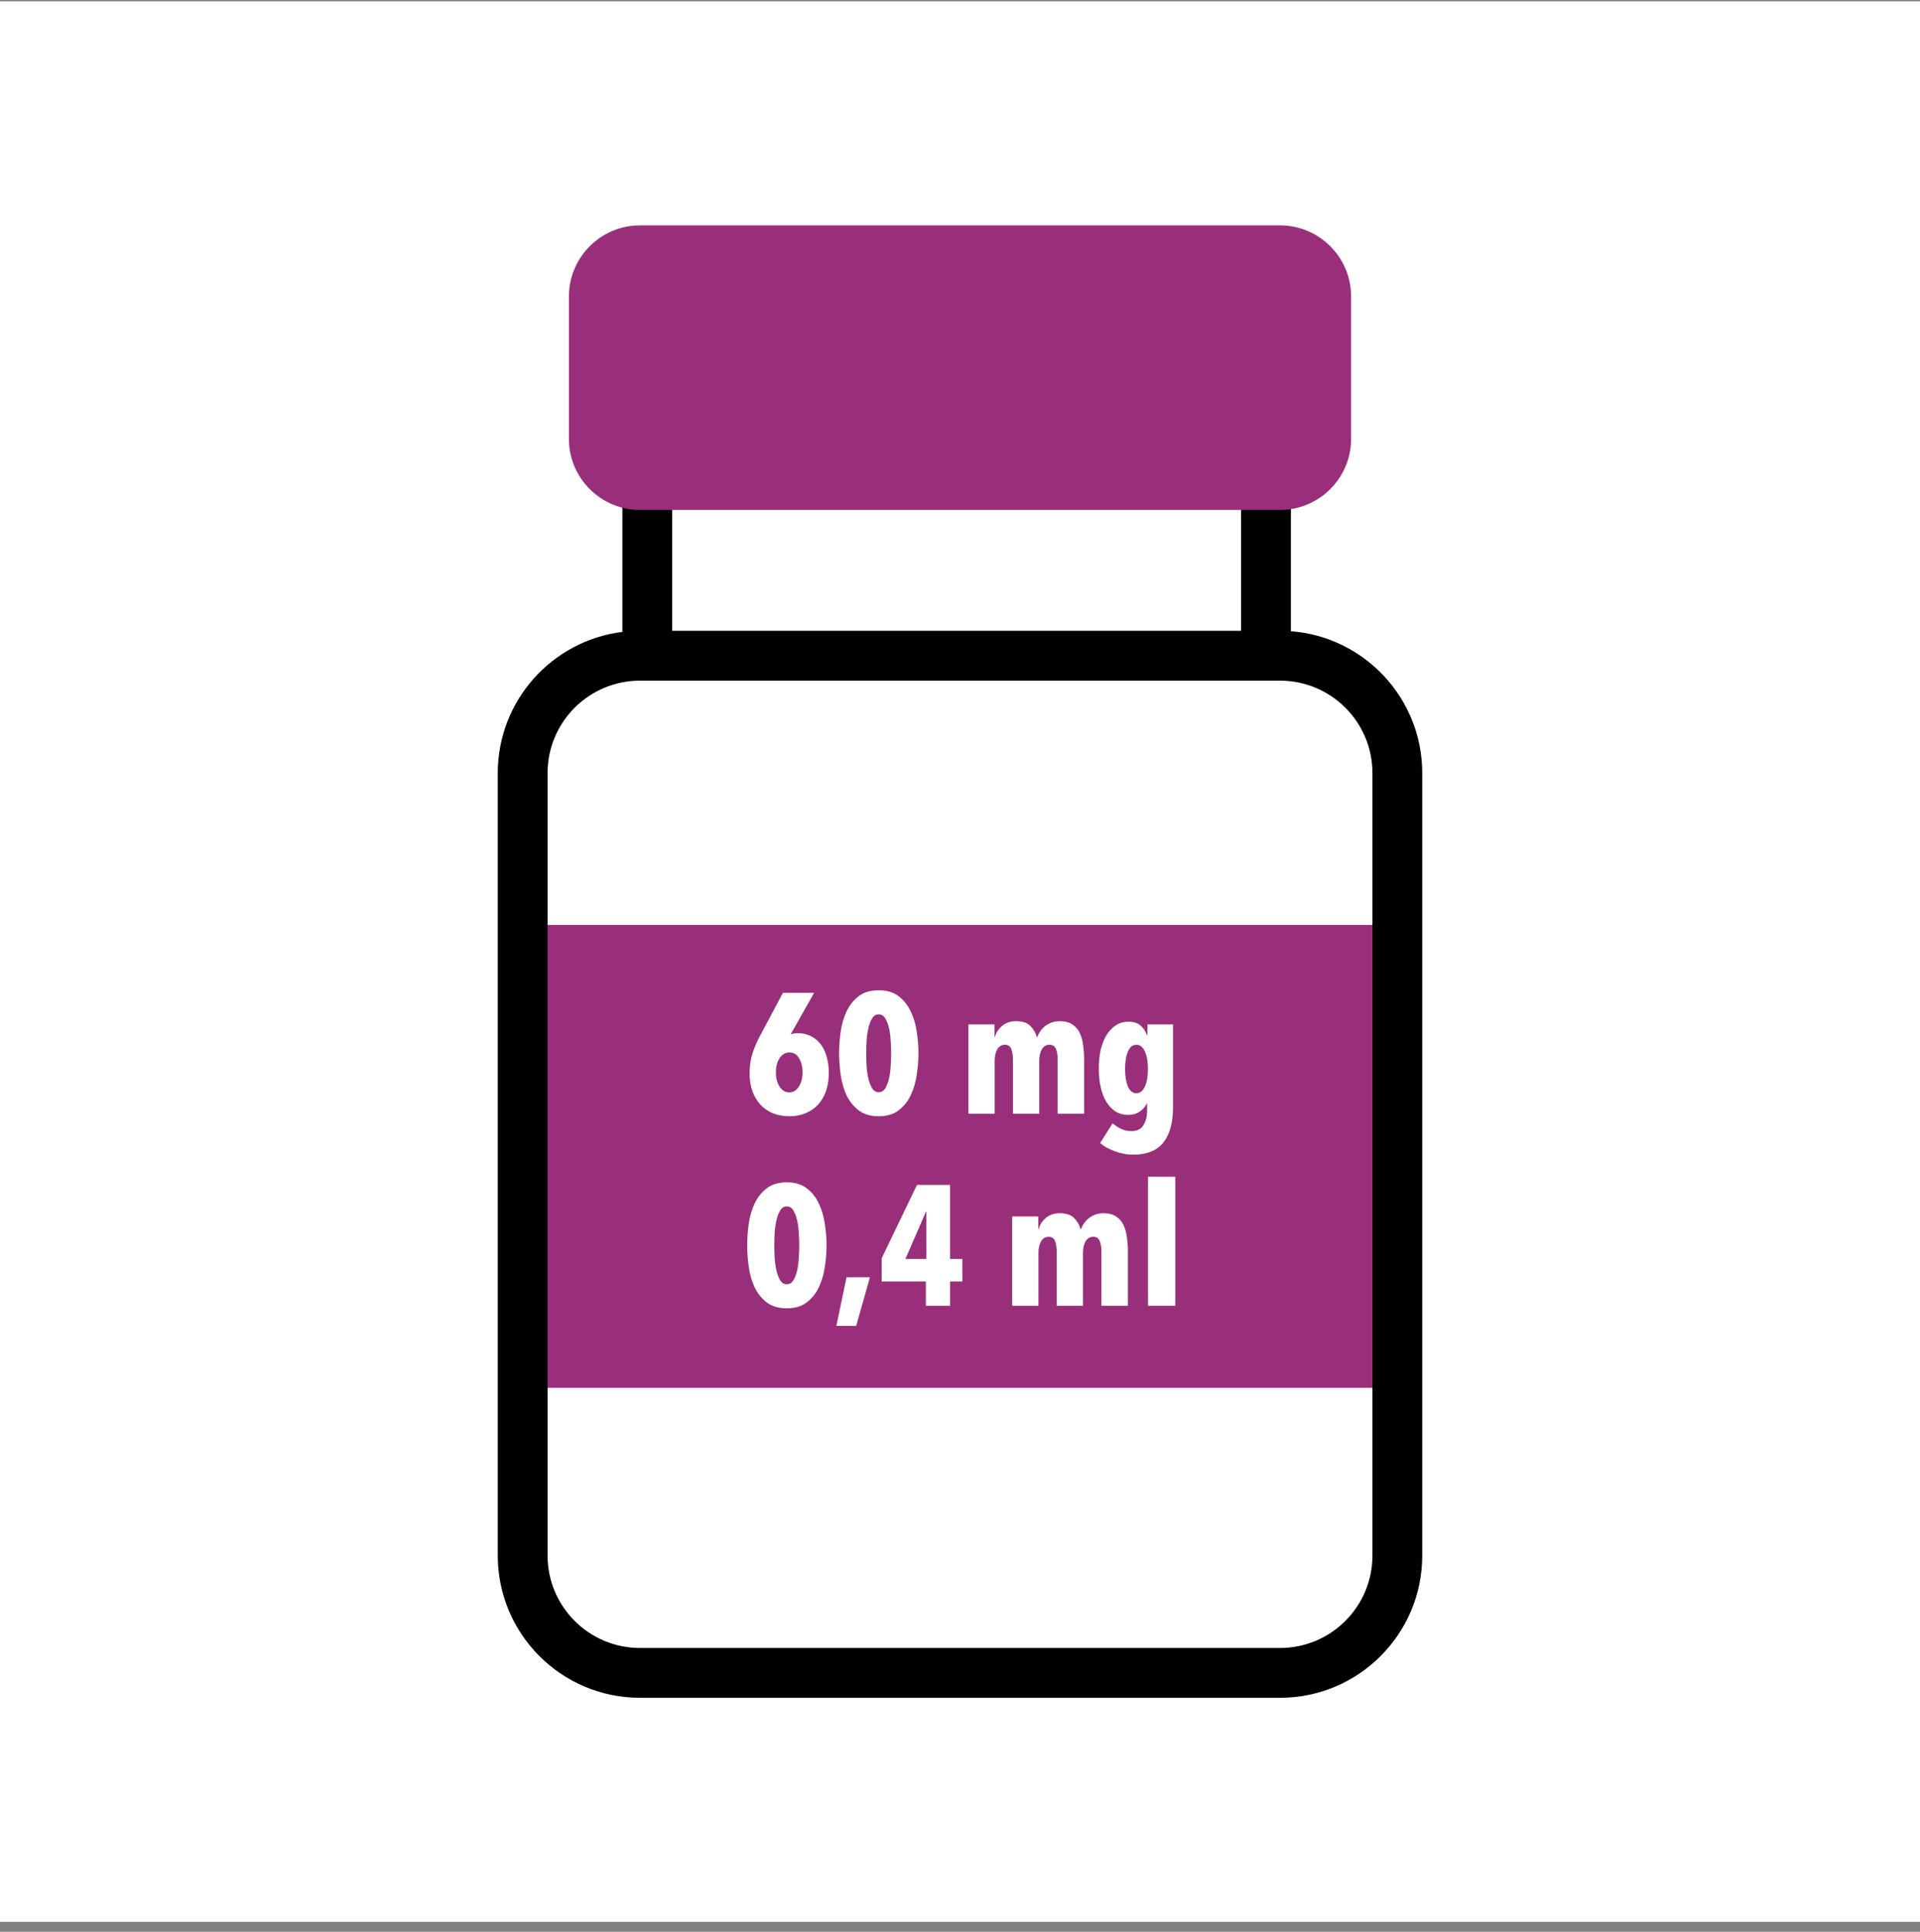 <svg width="170" height="171" viewBox="0 0 170 171" fill="none" xmlns="http://www.w3.org/2000/svg">
<rect x="0" y="0" width="170" height="171" fill="#808080" stroke="none"/>
<rect width="170" height="170" transform="translate(0 0.12)" fill="white"/>
<rect x="47.523" y="81.876" width="75.03" height="40.974" fill="#992F7A"/>
<path d="M70.588 91.453C71.061 91.453 71.469 91.544 71.812 91.725C72.165 91.906 72.457 92.153 72.689 92.466C72.92 92.778 73.091 93.15 73.202 93.584C73.323 94.007 73.384 94.465 73.384 94.959C73.384 95.573 73.298 96.122 73.127 96.606C72.956 97.079 72.714 97.482 72.401 97.815C72.089 98.137 71.721 98.384 71.298 98.555C70.875 98.727 70.412 98.812 69.908 98.812C69.394 98.812 68.921 98.732 68.488 98.57C68.054 98.399 67.682 98.152 67.369 97.83C67.057 97.498 66.81 97.094 66.629 96.621C66.458 96.148 66.372 95.609 66.372 95.004C66.372 94.349 66.458 93.76 66.629 93.236C66.8 92.712 67.017 92.209 67.279 91.725L69.319 87.887H72.084L70.014 91.544L70.029 91.559C70.079 91.529 70.16 91.503 70.271 91.483C70.392 91.463 70.497 91.453 70.588 91.453ZM71.056 94.929C71.056 94.405 70.951 93.982 70.739 93.659C70.538 93.327 70.256 93.161 69.893 93.161C69.55 93.161 69.263 93.327 69.032 93.659C68.81 93.992 68.699 94.415 68.699 94.929C68.699 95.442 68.81 95.865 69.032 96.198C69.253 96.53 69.535 96.697 69.878 96.697C70.23 96.697 70.513 96.53 70.724 96.198C70.946 95.865 71.056 95.442 71.056 94.929Z" fill="white"/>
<path d="M81.323 93.236C81.323 93.841 81.272 94.47 81.172 95.125C81.081 95.78 80.905 96.384 80.643 96.938C80.391 97.482 80.033 97.931 79.57 98.283C79.117 98.636 78.527 98.812 77.802 98.812C77.077 98.812 76.482 98.636 76.019 98.283C75.566 97.931 75.208 97.482 74.946 96.938C74.694 96.384 74.523 95.78 74.432 95.125C74.341 94.47 74.296 93.841 74.296 93.236C74.296 92.632 74.341 92.002 74.432 91.347C74.523 90.692 74.694 90.093 74.946 89.549C75.208 88.995 75.566 88.542 76.019 88.189C76.482 87.837 77.077 87.66 77.802 87.66C78.527 87.66 79.117 87.837 79.57 88.189C80.033 88.542 80.391 88.995 80.643 89.549C80.905 90.093 81.081 90.692 81.172 91.347C81.272 92.002 81.323 92.632 81.323 93.236ZM78.905 93.236C78.905 92.884 78.89 92.506 78.86 92.103C78.84 91.7 78.789 91.327 78.709 90.985C78.628 90.642 78.517 90.36 78.376 90.138C78.235 89.907 78.044 89.791 77.802 89.791C77.56 89.791 77.369 89.907 77.228 90.138C77.087 90.36 76.976 90.642 76.895 90.985C76.815 91.327 76.759 91.7 76.729 92.103C76.709 92.506 76.699 92.884 76.699 93.236C76.699 93.599 76.709 93.982 76.729 94.385C76.759 94.788 76.815 95.16 76.895 95.503C76.976 95.835 77.087 96.117 77.228 96.349C77.369 96.571 77.56 96.681 77.802 96.681C78.044 96.681 78.235 96.571 78.376 96.349C78.517 96.117 78.628 95.835 78.709 95.503C78.789 95.16 78.84 94.788 78.86 94.385C78.89 93.982 78.905 93.599 78.905 93.236Z" fill="white"/>
<path d="M88.056 90.682V91.801H88.086C88.187 91.418 88.399 91.09 88.721 90.818C89.043 90.536 89.456 90.395 89.96 90.395C90.524 90.395 90.942 90.531 91.214 90.803C91.496 91.075 91.693 91.408 91.804 91.801H91.834C91.904 91.619 91.995 91.448 92.106 91.287C92.227 91.116 92.368 90.965 92.529 90.834C92.7 90.703 92.892 90.597 93.103 90.516C93.325 90.436 93.572 90.395 93.844 90.395C94.297 90.395 94.665 90.491 94.947 90.682C95.229 90.864 95.445 91.111 95.597 91.423C95.748 91.735 95.848 92.093 95.899 92.496C95.959 92.899 95.99 93.317 95.99 93.75V98.585H93.647V93.735C93.647 93.402 93.597 93.11 93.496 92.858C93.395 92.606 93.204 92.481 92.922 92.481C92.63 92.481 92.403 92.617 92.242 92.889C92.091 93.15 92.015 93.498 92.015 93.931V98.585H89.688V93.735C89.688 93.402 89.638 93.11 89.537 92.858C89.446 92.606 89.26 92.481 88.978 92.481C88.686 92.481 88.459 92.617 88.298 92.889C88.147 93.15 88.071 93.498 88.071 93.931V98.585H85.744V90.682H88.056Z" fill="white"/>
<path d="M103.861 90.682V98.026C103.861 99.376 103.579 100.409 103.015 101.124C102.45 101.849 101.554 102.212 100.325 102.212C99.771 102.212 99.232 102.111 98.708 101.91C98.184 101.719 97.751 101.477 97.408 101.185L98.511 99.432C98.743 99.633 98.995 99.799 99.267 99.93C99.549 100.061 99.851 100.127 100.174 100.127C100.667 100.127 101.02 99.956 101.231 99.613C101.453 99.27 101.564 98.842 101.564 98.329V97.679H101.534C101.423 97.941 101.221 98.177 100.929 98.389C100.637 98.591 100.3 98.691 99.917 98.691C99.484 98.691 99.101 98.591 98.768 98.389C98.446 98.177 98.174 97.89 97.952 97.528C97.731 97.155 97.564 96.722 97.454 96.228C97.343 95.725 97.287 95.186 97.287 94.611C97.287 94.007 97.343 93.453 97.454 92.949C97.575 92.435 97.746 91.997 97.968 91.634C98.199 91.262 98.476 90.969 98.799 90.758C99.121 90.546 99.494 90.441 99.917 90.441C100.37 90.441 100.723 90.551 100.975 90.773C101.237 90.995 101.428 91.277 101.549 91.619H101.594V90.682H103.861ZM101.639 94.626C101.639 94.324 101.619 94.047 101.579 93.795C101.539 93.533 101.473 93.307 101.383 93.115C101.302 92.914 101.196 92.758 101.065 92.647C100.944 92.536 100.798 92.481 100.627 92.481C100.446 92.481 100.29 92.536 100.159 92.647C100.038 92.758 99.937 92.914 99.856 93.115C99.776 93.307 99.715 93.533 99.675 93.795C99.635 94.047 99.615 94.324 99.615 94.626C99.615 94.918 99.635 95.196 99.675 95.457C99.715 95.719 99.776 95.951 99.856 96.153C99.937 96.344 100.038 96.495 100.159 96.606C100.29 96.717 100.446 96.772 100.627 96.772C100.798 96.772 100.944 96.717 101.065 96.606C101.196 96.495 101.302 96.344 101.383 96.153C101.473 95.951 101.539 95.719 101.579 95.457C101.619 95.196 101.639 94.918 101.639 94.626Z" fill="white"/>
<path d="M73.184 110.236C73.184 110.841 73.134 111.47 73.033 112.125C72.943 112.78 72.766 113.384 72.504 113.938C72.252 114.482 71.895 114.931 71.431 115.283C70.978 115.636 70.389 115.812 69.663 115.812C68.938 115.812 68.344 115.636 67.88 115.283C67.427 114.931 67.069 114.482 66.808 113.938C66.556 113.384 66.384 112.78 66.294 112.125C66.203 111.47 66.158 110.841 66.158 110.236C66.158 109.632 66.203 109.002 66.294 108.347C66.384 107.692 66.556 107.093 66.808 106.549C67.069 105.995 67.427 105.542 67.88 105.189C68.344 104.836 68.938 104.66 69.663 104.66C70.389 104.66 70.978 104.836 71.431 105.189C71.895 105.542 72.252 105.995 72.504 106.549C72.766 107.093 72.943 107.692 73.033 108.347C73.134 109.002 73.184 109.632 73.184 110.236ZM70.767 110.236C70.767 109.884 70.751 109.506 70.721 109.103C70.701 108.7 70.651 108.327 70.57 107.985C70.49 107.642 70.379 107.36 70.238 107.138C70.097 106.907 69.905 106.791 69.663 106.791C69.422 106.791 69.23 106.907 69.089 107.138C68.948 107.36 68.837 107.642 68.757 107.985C68.676 108.327 68.621 108.7 68.591 109.103C68.57 109.506 68.56 109.884 68.56 110.236C68.56 110.599 68.57 110.982 68.591 111.385C68.621 111.788 68.676 112.16 68.757 112.503C68.837 112.835 68.948 113.117 69.089 113.349C69.23 113.571 69.422 113.681 69.663 113.681C69.905 113.681 70.097 113.571 70.238 113.349C70.379 113.117 70.49 112.835 70.57 112.503C70.651 112.16 70.701 111.788 70.721 111.385C70.751 110.982 70.767 110.599 70.767 110.236Z" fill="white"/>
<path d="M75.805 117.369H74.052L74.958 113.062H77.028L75.805 117.369Z" fill="white"/>
<path d="M84.124 113.44V115.585H81.978V113.44H78.064V111.385L81.192 104.887H84.124V111.445H85.212V113.44H84.124ZM82.023 107.244H81.993L80.165 111.445H82.023V107.244Z" fill="white"/>
<path d="M91.93 107.682V108.801H91.96C92.061 108.418 92.272 108.09 92.595 107.818C92.917 107.536 93.33 107.395 93.834 107.395C94.398 107.395 94.816 107.531 95.088 107.803C95.37 108.075 95.567 108.408 95.677 108.801H95.708C95.778 108.619 95.869 108.448 95.98 108.287C96.1 108.116 96.242 107.964 96.403 107.833C96.574 107.703 96.765 107.597 96.977 107.516C97.199 107.436 97.445 107.395 97.717 107.395C98.171 107.395 98.538 107.491 98.82 107.682C99.103 107.864 99.319 108.111 99.47 108.423C99.621 108.735 99.722 109.093 99.772 109.496C99.833 109.899 99.863 110.317 99.863 110.75V115.585H97.521V110.735C97.521 110.402 97.471 110.11 97.37 109.858C97.269 109.607 97.078 109.481 96.796 109.481C96.504 109.481 96.277 109.617 96.116 109.889C95.965 110.151 95.889 110.498 95.889 110.931V115.585H93.562V110.735C93.562 110.402 93.511 110.11 93.411 109.858C93.32 109.607 93.134 109.481 92.852 109.481C92.559 109.481 92.333 109.617 92.172 109.889C92.02 110.151 91.945 110.498 91.945 110.931V115.585H89.618V107.682H91.93Z" fill="white"/>
<path d="M101.645 115.585V104.161H104.063V115.585H101.645Z" fill="white"/>
<path fill-rule="evenodd" clip-rule="evenodd" d="M109.888 55.842H59.518L59.518 44.055H55.11V55.938C48.89 56.705 44.074 62.007 44.074 68.435V137.694C44.074 144.649 49.712 150.287 56.667 150.287H113.333C120.288 150.287 125.926 144.649 125.926 137.694V68.435C125.926 61.804 120.801 56.37 114.295 55.879V44.055H109.888V55.842ZM113.333 60.25H56.667C52.146 60.25 48.482 63.914 48.482 68.435V137.694C48.482 142.215 52.146 145.879 56.667 145.879H113.333C117.854 145.879 121.519 142.215 121.519 137.694V68.435C121.519 63.914 117.854 60.25 113.333 60.25Z" fill="black"/>
<path fill-rule="evenodd" clip-rule="evenodd" d="M56.667 45.139C53.19 45.139 50.371 42.32 50.371 38.842V26.25C50.371 22.772 53.19 19.953 56.667 19.953H113.334C116.811 19.953 119.63 22.772 119.63 26.25V38.842C119.63 42.32 116.811 45.139 113.334 45.139H56.667Z" fill="#992F7A"/>
</svg>
